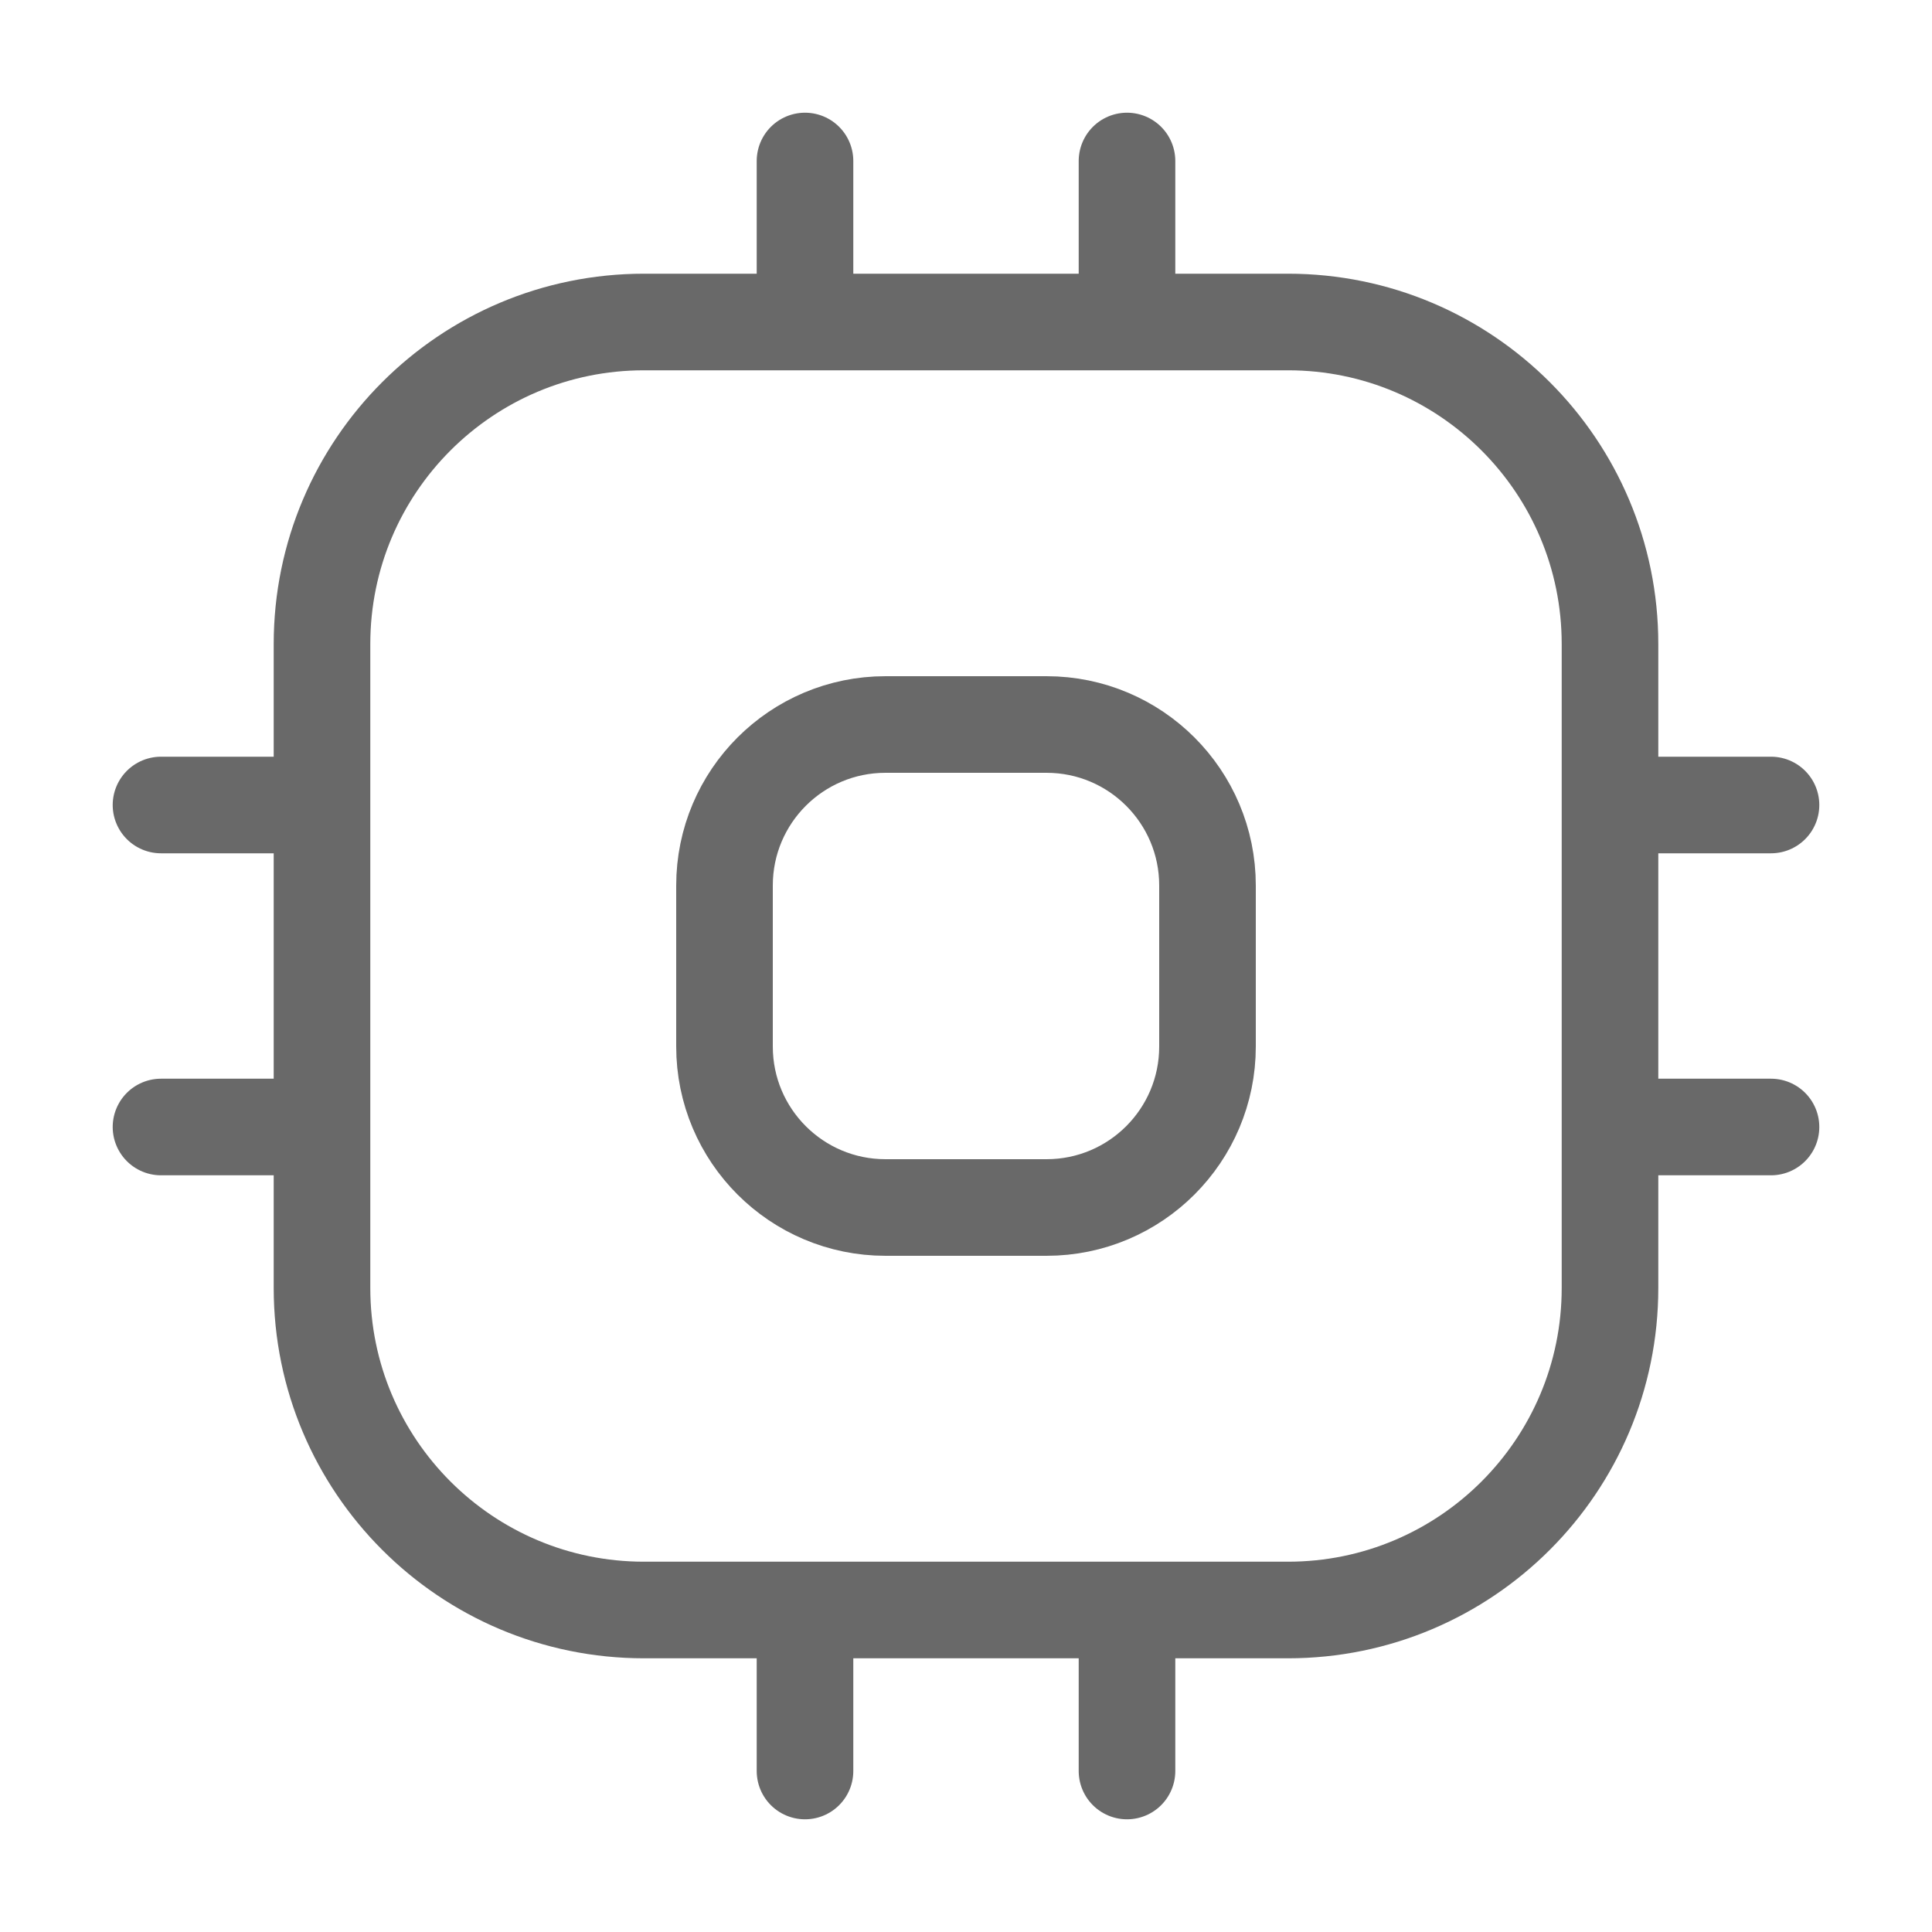<svg width="30" height="30" viewBox="0 0 30 30" fill="none" xmlns="http://www.w3.org/2000/svg">
    <path
        d="M12.5 5V2.5M17.5 5V2.5M17.5 25V27.5M12.5 25V27.5M25 12.5H27.5M25 17.5H27.5M5 12.5H2.5M5 17.5H2.5M10 25H20C22.761 25 25 22.761 25 20V10C25 7.239 22.761 5 20 5H10C7.239 5 5 7.239 5 10V20C5 22.761 7.239 25 10 25ZM13.75 18.75H16.25C17.631 18.75 18.75 17.631 18.75 16.25V13.75C18.75 12.369 17.631 11.25 16.25 11.25H13.75C12.369 11.25 11.25 12.369 11.25 13.75V16.25C11.25 17.631 12.369 18.75 13.75 18.75Z"
        stroke="#696969" stroke-width="1.5" stroke-linecap="round" stroke-linejoin="round" />
</svg>
    